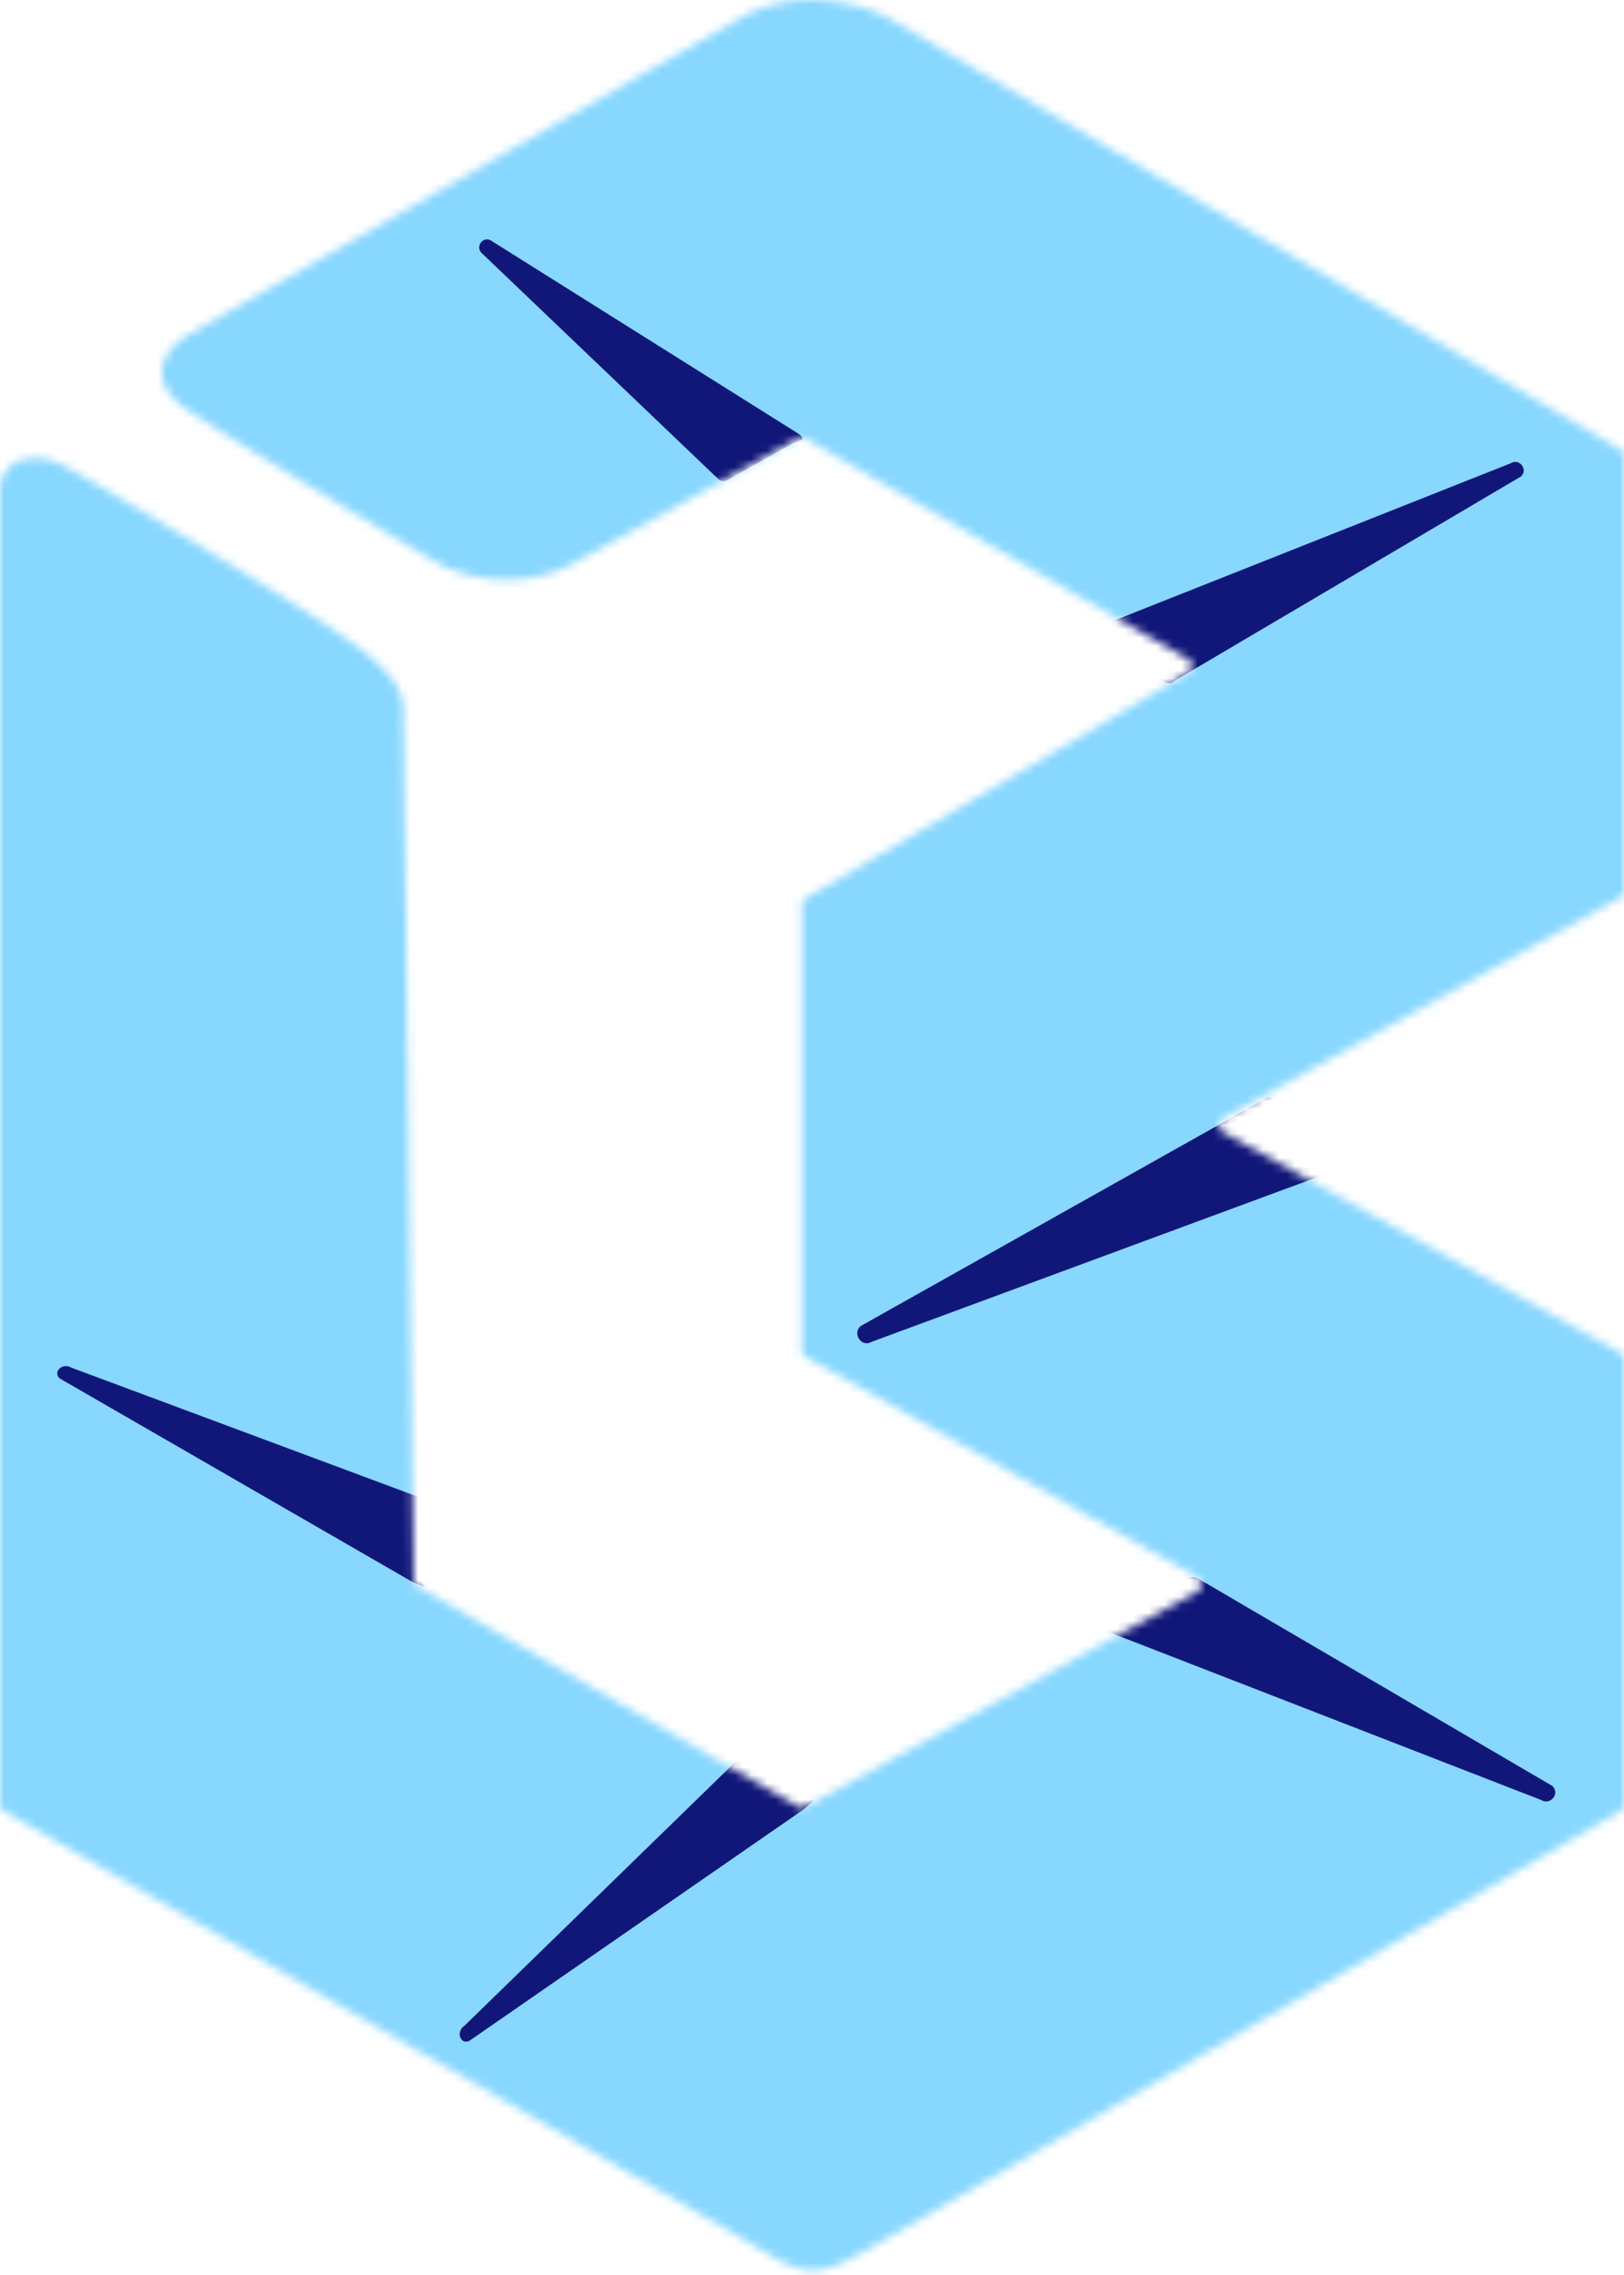<svg width="200" height="280" viewBox="0 0 200 280" fill="none" xmlns="http://www.w3.org/2000/svg"><mask id="a" maskUnits="userSpaceOnUse" x="0" y="0" width="200" height="280"><path d="M0 222.048V60.404c0-3.877 4.206-5.173 8.176-2.927 6.29 3.559 25.64 15.096 32.912 20.046 7.117 4.846 8.597 7.106 8.597 10.095l1.252 106.809c.004.352.194.677.5.854l46.817 27.062c.303.175.675.179.982.011l48.242-26.492a1 1 0 00.009-1.748l-48.234-27.089a1 1 0 01-.51-.872v-54.729c0-.354.187-.682.492-.862l47.084-27.724a1 1 0 00-.008-1.728L99.235 53.994a.992.992 0 00-.984-.008c-6.927 3.888-21.425 11.99-27.81 15.422-6.542 3.517-13.628 1.465-16.353 0-7.757-4.605-24.78-14.819-30.818-18.838-6.037-4.019-2.515-7.954 0-9.419C42.977 29.848 84.15 6.238 91.195 2.22c7.044-4.019 15.094-1.675 18.239 0l90.074 53.085a1 1 0 01.492.861v53.47a1 1 0 01-.515.875l-48.852 27.097a1 1 0 000 1.749l48.852 27.097a.999.999 0 01.515.874v54.724a.975.975 0 01-.484.856c-26.389 15.387-80.581 46.973-90.082 52.465-9.345 5.401-9.463 5.33-17.91.2l-.329-.2L.499 222.914a1 1 0 01-.499-.866z" fill="#88D7FF"/></mask><g mask="url(#a)"><path fill="#88D7FF" d="M-55.285-71.614h391.057v451.318H-55.285z"/><path d="M88.446 58.949L59.329 31.153c-.84-.802.179-2.148 1.16-1.532l37.12 23.307c2.36 1.338.6 1.316-.04 1.675l-8.004 4.488a.947.947 0 01-1.12-.142zM147.864 194.468l43.294 25.332c.991.893-.175 2.43-1.327 1.749l-53.933-20.933c-.73-.432.533-.775 1.273-1.191l9.251-5.197c.308-.114.621-.281 1.442.24zM144.638 83.801l42.664-25.151c.913-.842-.168-2.282-1.23-1.64l-51.22 20.298c-2.965 1.352-.659 1.389.025 1.777l8.555 4.855c.39.22.877.165 1.206-.139zM155.381 135.474l-49.386 27.73c-1.068.946.107 2.66 1.337 1.95l58.551-21.623c5.04-1.962.956-1.875.193-2.351l-9.301-5.84c-.434-.271-.16-.552-1.394.134zM98.912 222.737l-41.126 28.454c-1.121.479-1.65-1.15-.6-1.854l33.71-32.811c.637.436.637.436 1.34.798l7.416 4.357c.823-.354.466.046-.74 1.056zM50.688 194.642L7.365 169.661c-.912-.809.333-1.984 1.418-1.337l44.086 16.414c-.121.763-.121.763-.147 1.554l-.763 8.567c.672.592.159.44-1.27-.217z" fill="#111779"/></g></svg>